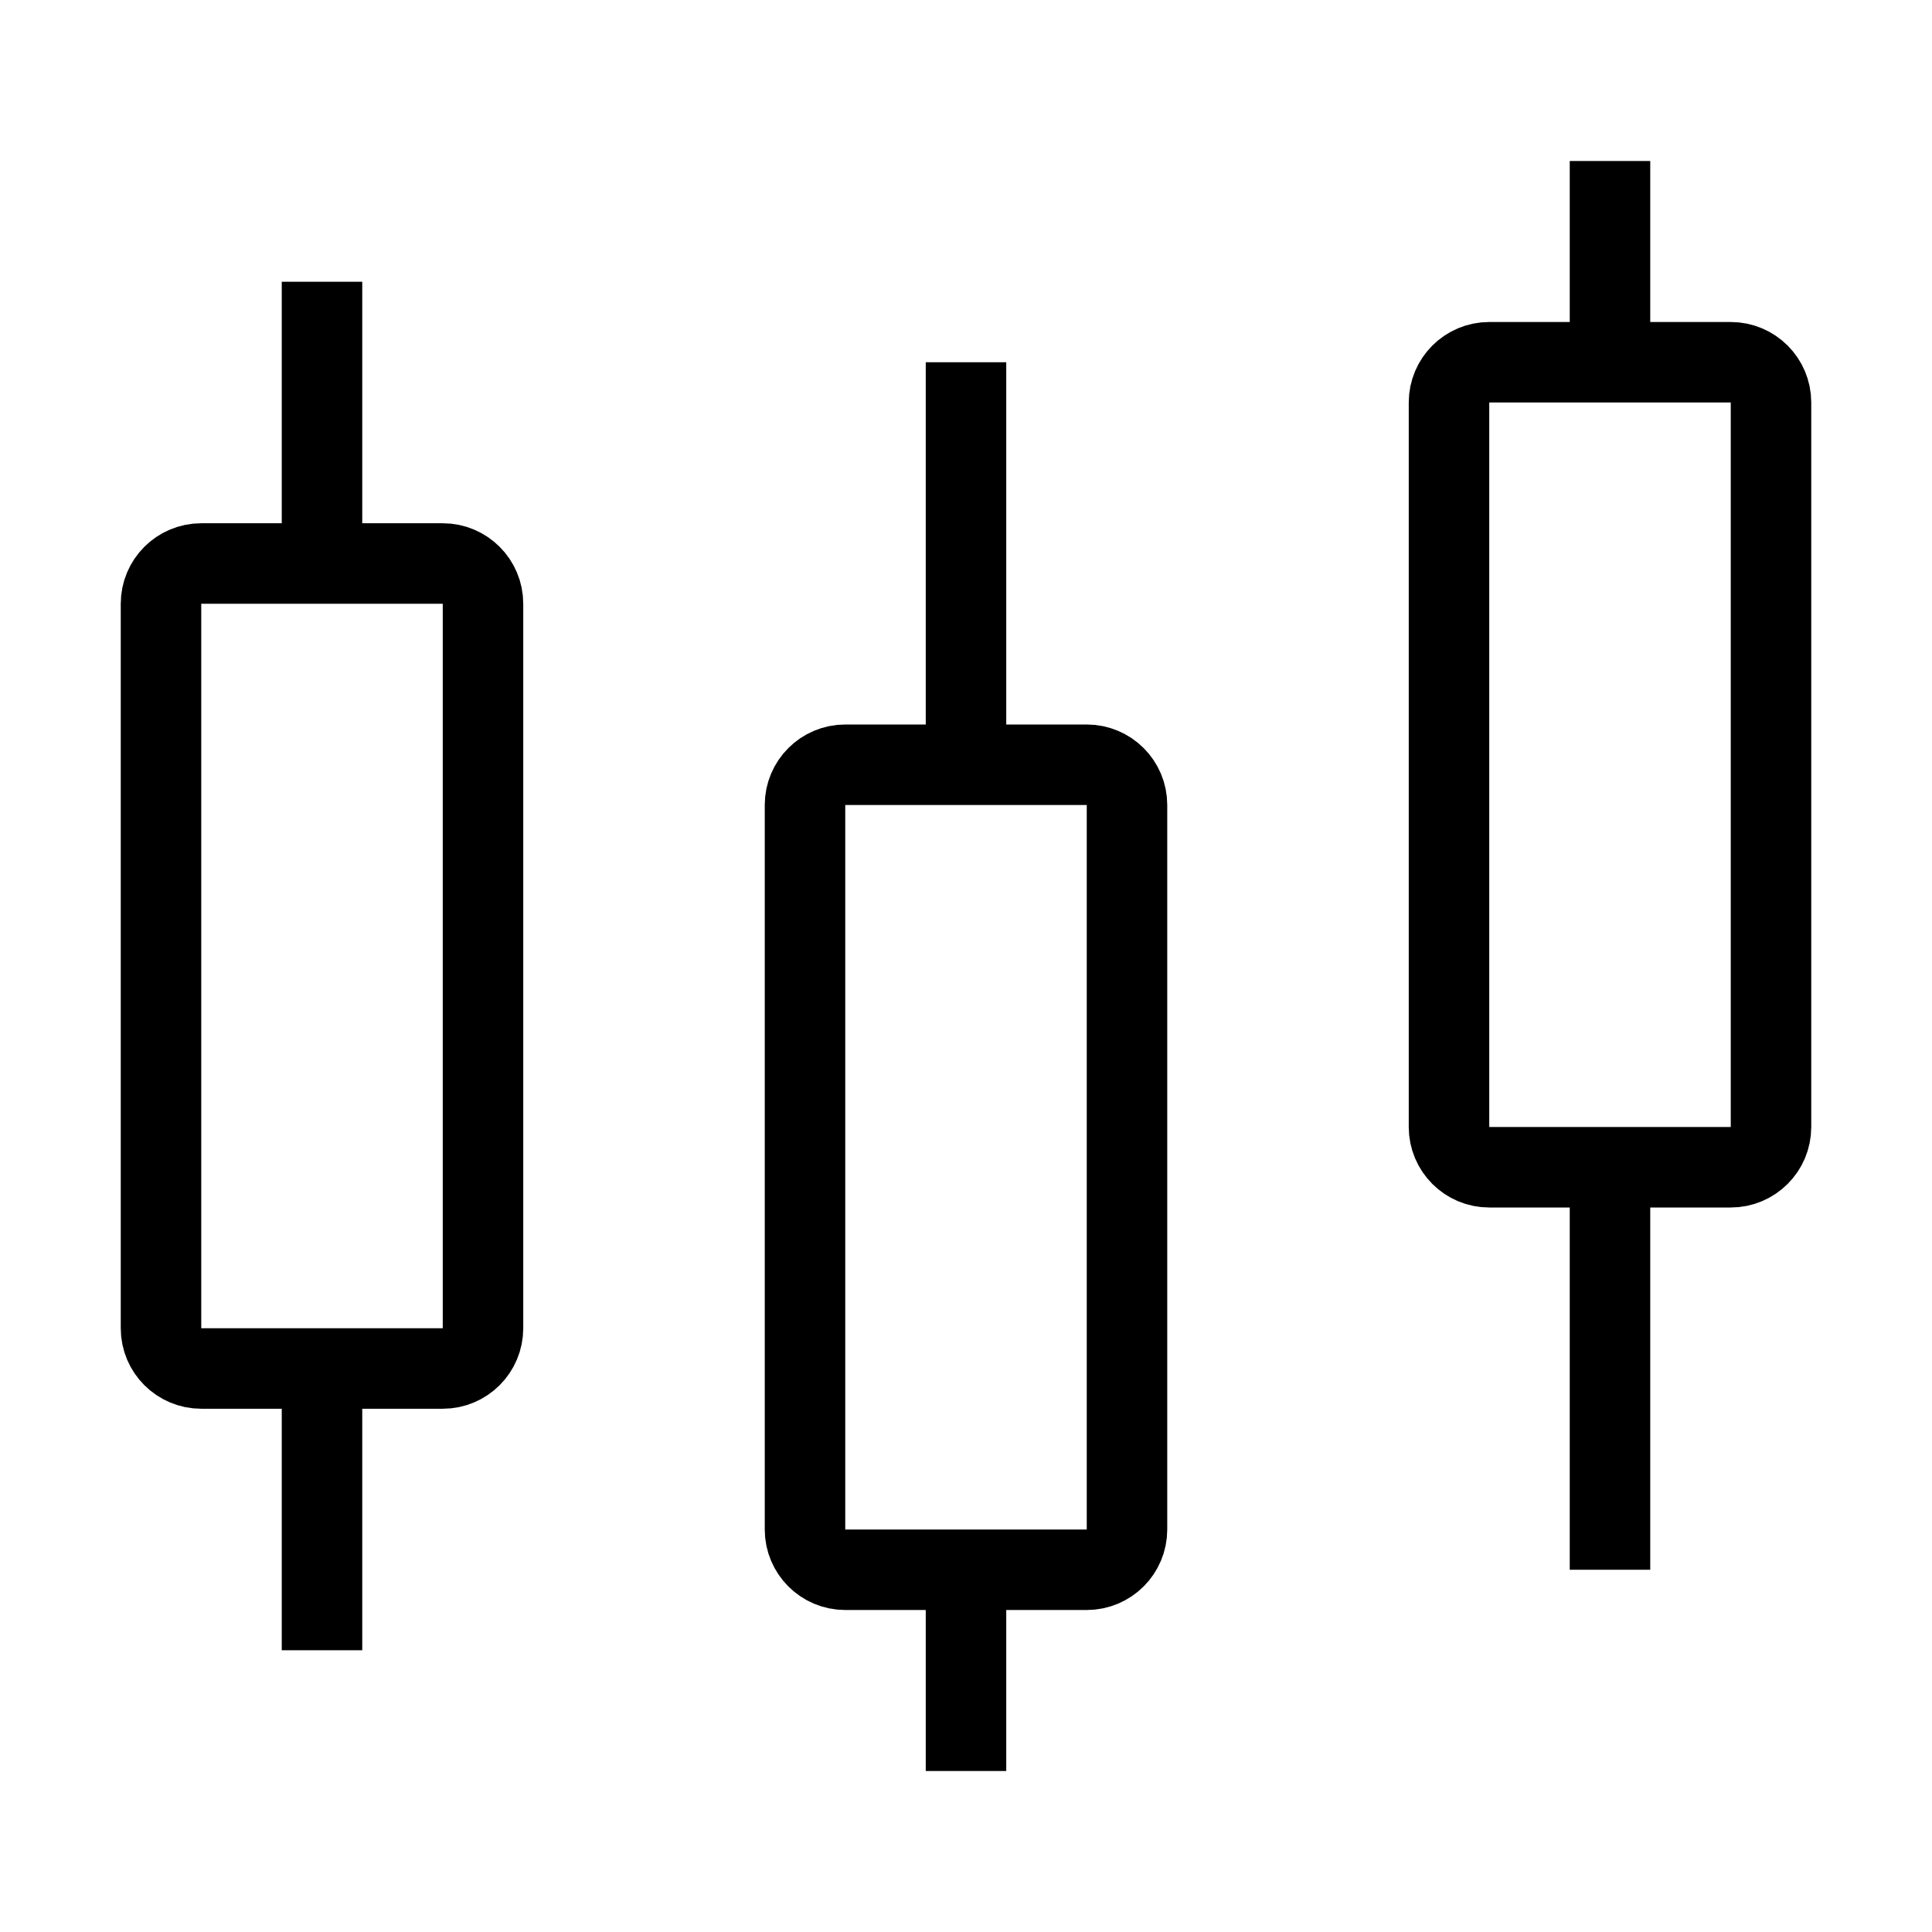 <svg xmlns="http://www.w3.org/2000/svg"   fill="none" viewBox="0 0 24 24">
  <path stroke="currentColor" strokeLinecap="round" strokeWidth="2" d="M20 19.5V14.5"/>
  <path stroke="currentColor" strokeLinecap="round" strokeWidth="2" d="M4 20.5V17"/>
  <path stroke="currentColor" strokeLinecap="round" strokeWidth="2" d="M20 4.5V2"/>
  <path stroke="currentColor" strokeLinecap="round" strokeWidth="2" d="M4 7V3.5"/>
  <path stroke="currentColor" strokeLinecap="round" strokeWidth="2" d="M12 22V19.5"/>
  <path stroke="currentColor" strokeLinecap="round" strokeWidth="2" d="M12 9.5V4.5"/>
  <path stroke="currentColor" strokeLinecap="square" strokeWidth="2" d="M14 10C14 9.724 13.776 9.5 13.5 9.5H10.5C10.224 9.5 10 9.724 10 10V19C10 19.276 10.224 19.5 10.5 19.5H13.5C13.776 19.5 14 19.276 14 19V10Z"/>
  <path stroke="currentColor" strokeLinecap="square" strokeWidth="2" d="M22 5C22 4.724 21.776 4.5 21.5 4.5H18.5C18.224 4.5 18 4.724 18 5V14C18 14.276 18.224 14.5 18.5 14.5H21.5C21.776 14.5 22 14.276 22 14V5Z"/>
  <path stroke="currentColor" strokeLinecap="square" strokeWidth="2" d="M6 7.5C6 7.224 5.776 7 5.5 7H2.5C2.224 7 2 7.224 2 7.5V16.5C2 16.776 2.224 17 2.5 17H5.5C5.776 17 6 16.776 6 16.5V7.5Z"/>
</svg>
